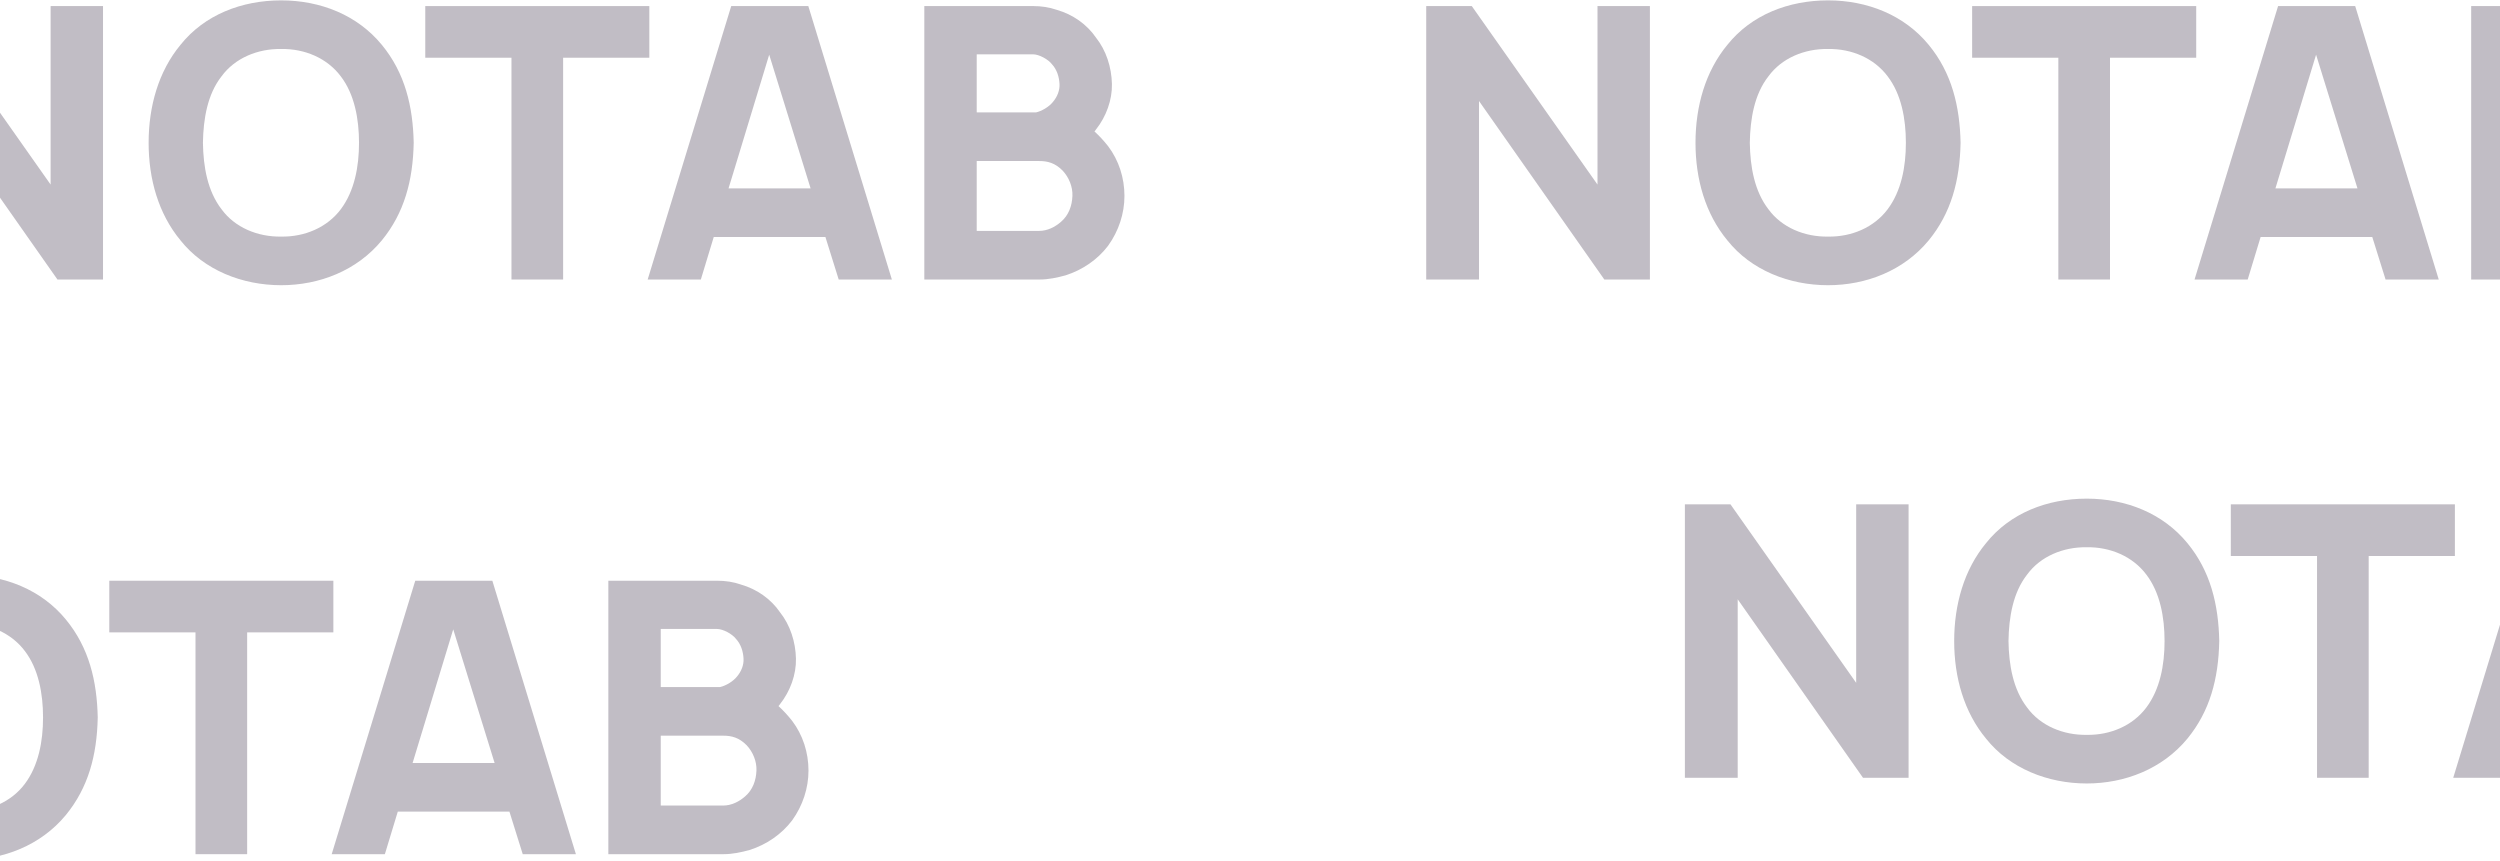 <svg width="1440" height="496" viewBox="0 0 1440 496" fill="none" xmlns="http://www.w3.org/2000/svg">
<g opacity="0.5">
<path d="M-225.25 334.5H-251.5V492H-221.094V389.188L-148.906 492H-122.656V334.5H-152.844V437.313L-225.25 334.5Z" fill="#372B43" fill-opacity="0.62"/>
<path d="M-20.049 495.281C1.826 495.281 23.482 486.969 37.92 469.469C50.826 453.719 55.857 435.125 56.295 413.25C55.857 392.25 51.264 373 37.92 356.813C23.92 339.75 2.701 331.219 -20.049 331.219C-42.799 331.219 -64.236 339.531 -78.018 356.813C-90.705 372.125 -96.393 392.25 -96.393 413.25C-96.393 434.25 -90.705 454.156 -78.018 469.469C-64.455 486.531 -42.58 495.281 -20.049 495.281ZM-20.049 467.281C-33.611 467.5 -46.736 462.031 -54.393 451.531C-62.486 441.031 -64.893 427.031 -65.111 413.25C-64.893 399.469 -62.486 385.25 -54.393 374.969C-46.736 364.469 -33.611 359 -20.049 359.219C-6.486 359 6.42 364.469 14.295 374.969C22.17 385.25 24.795 399.469 24.795 413.25C24.795 427.031 22.17 441.031 14.295 451.531C6.42 462.031 -6.486 467.5 -20.049 467.281Z" fill="#372B43" fill-opacity="0.62"/>
<path d="M192.016 334.5H62.953V364.25H112.609V492H142.359V364.25H192.016V334.5Z" fill="#372B43" fill-opacity="0.62"/>
<path d="M301.09 492H331.715L283.59 334.5H239.184L191.059 492H221.684L229.121 467.5H293.434L301.09 492ZM237.652 439.5L261.059 362.5L284.902 439.5H237.652Z" fill="#372B43" fill-opacity="0.62"/>
<path d="M456.279 415.219C453.873 412.156 451.248 409.313 448.404 406.688C448.623 406.469 449.061 406.031 449.279 405.594C455.186 398.156 458.686 388.531 458.467 379.344C458.248 369.719 455.186 360.094 449.279 352.656C444.029 345 435.936 339.313 426.748 336.688C422.373 335.156 417.779 334.5 413.186 334.5H350.404V492H416.904C421.936 492 426.967 490.906 431.779 489.594C441.404 486.531 450.154 480.625 456.279 472.531C462.404 464 465.686 453.938 465.686 443.875C465.686 433.375 462.404 423.313 456.279 415.219ZM412.967 362.281C416.467 362.281 421.717 365.125 423.904 367.969C426.748 371.031 428.061 375.188 428.279 379.344C428.498 383.063 426.967 386.781 424.561 389.625C422.154 392.688 417.779 395.094 414.717 395.75H380.592V362.281H412.967ZM435.717 443.875C435.498 449.563 433.529 455.031 429.154 458.75C425.654 461.813 421.279 464 416.467 464H380.592V423.75H416.467C421.498 423.75 425.654 424.844 430.029 429.219C433.748 433.156 435.936 438.625 435.717 443.875Z" fill="#372B43" fill-opacity="0.62"/>
</g>
<g opacity="0.5">
<path d="M847.75 3.5H821.5V161H851.906V58.188L924.094 161H950.344V3.5H920.156V106.313L847.75 3.5Z" fill="#372B43" fill-opacity="0.62"/>
<path d="M1052.95 164.281C1074.83 164.281 1096.48 155.969 1110.92 138.469C1123.83 122.719 1128.86 104.125 1129.29 82.25C1128.86 61.25 1124.26 42 1110.92 25.812C1096.92 8.75 1075.7 0.219 1052.95 0.219C1030.2 0.219 1008.76 8.531 994.982 25.812C982.295 41.125 976.607 61.25 976.607 82.25C976.607 103.25 982.295 123.156 994.982 138.469C1008.54 155.531 1030.42 164.281 1052.95 164.281ZM1052.95 136.281C1039.39 136.5 1026.26 131.031 1018.61 120.531C1010.51 110.031 1008.11 96.031 1007.89 82.25C1008.11 68.469 1010.51 54.25 1018.61 43.969C1026.26 33.469 1039.39 28 1052.95 28.219C1066.51 28 1079.42 33.469 1087.29 43.969C1095.17 54.25 1097.79 68.469 1097.79 82.25C1097.79 96.031 1095.17 110.031 1087.29 120.531C1079.42 131.031 1066.51 136.5 1052.95 136.281Z" fill="#372B43" fill-opacity="0.62"/>
<path d="M1265.02 3.5H1135.95V33.25H1185.61V161H1215.36V33.25H1265.02V3.5Z" fill="#372B43" fill-opacity="0.62"/>
<path d="M1374.09 161H1404.71L1356.59 3.5H1312.18L1264.06 161H1294.68L1302.12 136.5H1366.43L1374.09 161ZM1310.65 108.5L1334.06 31.5L1357.9 108.5H1310.65Z" fill="#372B43" fill-opacity="0.62"/>
<path d="M1529.28 84.219C1526.87 81.156 1524.25 78.312 1521.4 75.688C1521.62 75.469 1522.06 75.031 1522.28 74.594C1528.19 67.156 1531.69 57.531 1531.47 48.344C1531.25 38.719 1528.19 29.094 1522.28 21.656C1517.03 14 1508.94 8.312 1499.75 5.688C1495.37 4.156 1490.78 3.5 1486.19 3.5H1423.4V161H1489.9C1494.94 161 1499.97 159.906 1504.78 158.594C1514.4 155.531 1523.15 149.625 1529.28 141.531C1535.4 133 1538.69 122.938 1538.69 112.875C1538.69 102.375 1535.4 92.312 1529.28 84.219ZM1485.97 31.281C1489.47 31.281 1494.72 34.125 1496.9 36.969C1499.75 40.031 1501.06 44.188 1501.28 48.344C1501.5 52.062 1499.97 55.781 1497.56 58.625C1495.15 61.688 1490.78 64.094 1487.72 64.75H1453.59V31.281H1485.97ZM1508.72 112.875C1508.5 118.563 1506.53 124.031 1502.15 127.75C1498.65 130.813 1494.28 133 1489.47 133H1453.59V92.75H1489.47C1494.5 92.75 1498.65 93.844 1503.03 98.219C1506.75 102.156 1508.94 107.625 1508.72 112.875Z" fill="#372B43" fill-opacity="0.62"/>
</g>
<g opacity="0.5">
<path d="M996.75 290.5H970.5V448H1000.91V345.188L1073.09 448H1099.34V290.5H1069.16V393.313L996.75 290.5Z" fill="#372B43" fill-opacity="0.62"/>
<path d="M1201.95 451.281C1223.83 451.281 1245.48 442.969 1259.92 425.469C1272.83 409.719 1277.86 391.125 1278.29 369.25C1277.86 348.25 1273.26 329 1259.92 312.813C1245.92 295.75 1224.7 287.219 1201.95 287.219C1179.2 287.219 1157.76 295.531 1143.98 312.813C1131.29 328.125 1125.61 348.25 1125.61 369.25C1125.61 390.25 1131.29 410.156 1143.98 425.469C1157.54 442.531 1179.42 451.281 1201.95 451.281ZM1201.95 423.281C1188.39 423.5 1175.26 418.031 1167.61 407.531C1159.51 397.031 1157.11 383.031 1156.89 369.25C1157.11 355.469 1159.51 341.25 1167.61 330.969C1175.26 320.469 1188.39 315 1201.95 315.219C1215.51 315 1228.42 320.469 1236.29 330.969C1244.17 341.25 1246.79 355.469 1246.79 369.25C1246.79 383.031 1244.17 397.031 1236.29 407.531C1228.42 418.031 1215.51 423.5 1201.95 423.281Z" fill="#372B43" fill-opacity="0.62"/>
<path d="M1414.02 290.5H1284.95V320.25H1334.61V448H1364.36V320.25H1414.02V290.5Z" fill="#372B43" fill-opacity="0.62"/>
<path d="M1523.09 448H1553.71L1505.59 290.5H1461.18L1413.06 448H1443.68L1451.12 423.5H1515.43L1523.09 448ZM1459.65 395.5L1483.06 318.5L1506.9 395.5H1459.65Z" fill="#372B43" fill-opacity="0.62"/>
<path d="M1678.28 371.219C1675.87 368.156 1673.25 365.313 1670.4 362.688C1670.62 362.469 1671.06 362.031 1671.28 361.594C1677.19 354.156 1680.69 344.531 1680.47 335.344C1680.25 325.719 1677.19 316.094 1671.28 308.656C1666.03 301 1657.94 295.313 1648.75 292.688C1644.37 291.156 1639.78 290.5 1635.19 290.5H1572.4V448H1638.9C1643.94 448 1648.97 446.906 1653.78 445.594C1663.4 442.531 1672.15 436.625 1678.28 428.531C1684.4 420 1687.69 409.938 1687.69 399.875C1687.69 389.375 1684.4 379.313 1678.28 371.219ZM1634.97 318.281C1638.47 318.281 1643.72 321.125 1645.9 323.969C1648.75 327.031 1650.06 331.188 1650.28 335.344C1650.5 339.063 1648.97 342.781 1646.56 345.625C1644.15 348.688 1639.78 351.094 1636.72 351.75H1602.59V318.281H1634.97ZM1657.72 399.875C1657.5 405.563 1655.53 411.031 1651.15 414.75C1647.65 417.813 1643.28 420 1638.47 420H1602.59V379.75H1638.47C1643.5 379.75 1647.65 380.844 1652.03 385.219C1655.75 389.156 1657.94 394.625 1657.72 399.875Z" fill="#372B43" fill-opacity="0.62"/>
</g>
<g opacity="0.5">
<path d="M-43.25 3.5H-69.5V161H-39.094V58.188L33.094 161H59.344V3.5H29.156V106.313L-43.25 3.5Z" fill="#372B43" fill-opacity="0.62"/>
<path d="M161.951 164.281C183.826 164.281 205.482 155.969 219.92 138.469C232.826 122.719 237.857 104.125 238.295 82.25C237.857 61.25 233.264 42 219.92 25.812C205.92 8.75 184.701 0.219 161.951 0.219C139.201 0.219 117.764 8.531 103.982 25.812C91.295 41.125 85.607 61.25 85.607 82.25C85.607 103.25 91.295 123.156 103.982 138.469C117.545 155.531 139.42 164.281 161.951 164.281ZM161.951 136.281C148.389 136.5 135.264 131.031 127.607 120.531C119.514 110.031 117.107 96.031 116.889 82.25C117.107 68.469 119.514 54.25 127.607 43.969C135.264 33.469 148.389 28 161.951 28.219C175.514 28 188.42 33.469 196.295 43.969C204.17 54.25 206.795 68.469 206.795 82.25C206.795 96.031 204.17 110.031 196.295 120.531C188.42 131.031 175.514 136.5 161.951 136.281Z" fill="#372B43" fill-opacity="0.62"/>
<path d="M374.016 3.5H244.953V33.25H294.609V161H324.359V33.25H374.016V3.5Z" fill="#372B43" fill-opacity="0.62"/>
<path d="M483.09 161H513.715L465.59 3.5H421.184L373.059 161H403.684L411.121 136.5H475.434L483.09 161ZM419.652 108.5L443.059 31.5L466.902 108.5H419.652Z" fill="#372B43" fill-opacity="0.62"/>
<path d="M638.279 84.219C635.873 81.156 633.248 78.312 630.404 75.688C630.623 75.469 631.061 75.031 631.279 74.594C637.186 67.156 640.686 57.531 640.467 48.344C640.248 38.719 637.186 29.094 631.279 21.656C626.029 14 617.936 8.312 608.748 5.688C604.373 4.156 599.779 3.5 595.186 3.5H532.404V161H598.904C603.936 161 608.967 159.906 613.779 158.594C623.404 155.531 632.154 149.625 638.279 141.531C644.404 133 647.686 122.938 647.686 112.875C647.686 102.375 644.404 92.312 638.279 84.219ZM594.967 31.281C598.467 31.281 603.717 34.125 605.904 36.969C608.748 40.031 610.061 44.188 610.279 48.344C610.498 52.062 608.967 55.781 606.561 58.625C604.154 61.688 599.779 64.094 596.717 64.75H562.592V31.281H594.967ZM617.717 112.875C617.498 118.563 615.529 124.031 611.154 127.75C607.654 130.813 603.279 133 598.467 133H562.592V92.75H598.467C603.498 92.75 607.654 93.844 612.029 98.219C615.748 102.156 617.936 107.625 617.717 112.875Z" fill="#372B43" fill-opacity="0.62"/>
</g>
</svg>
